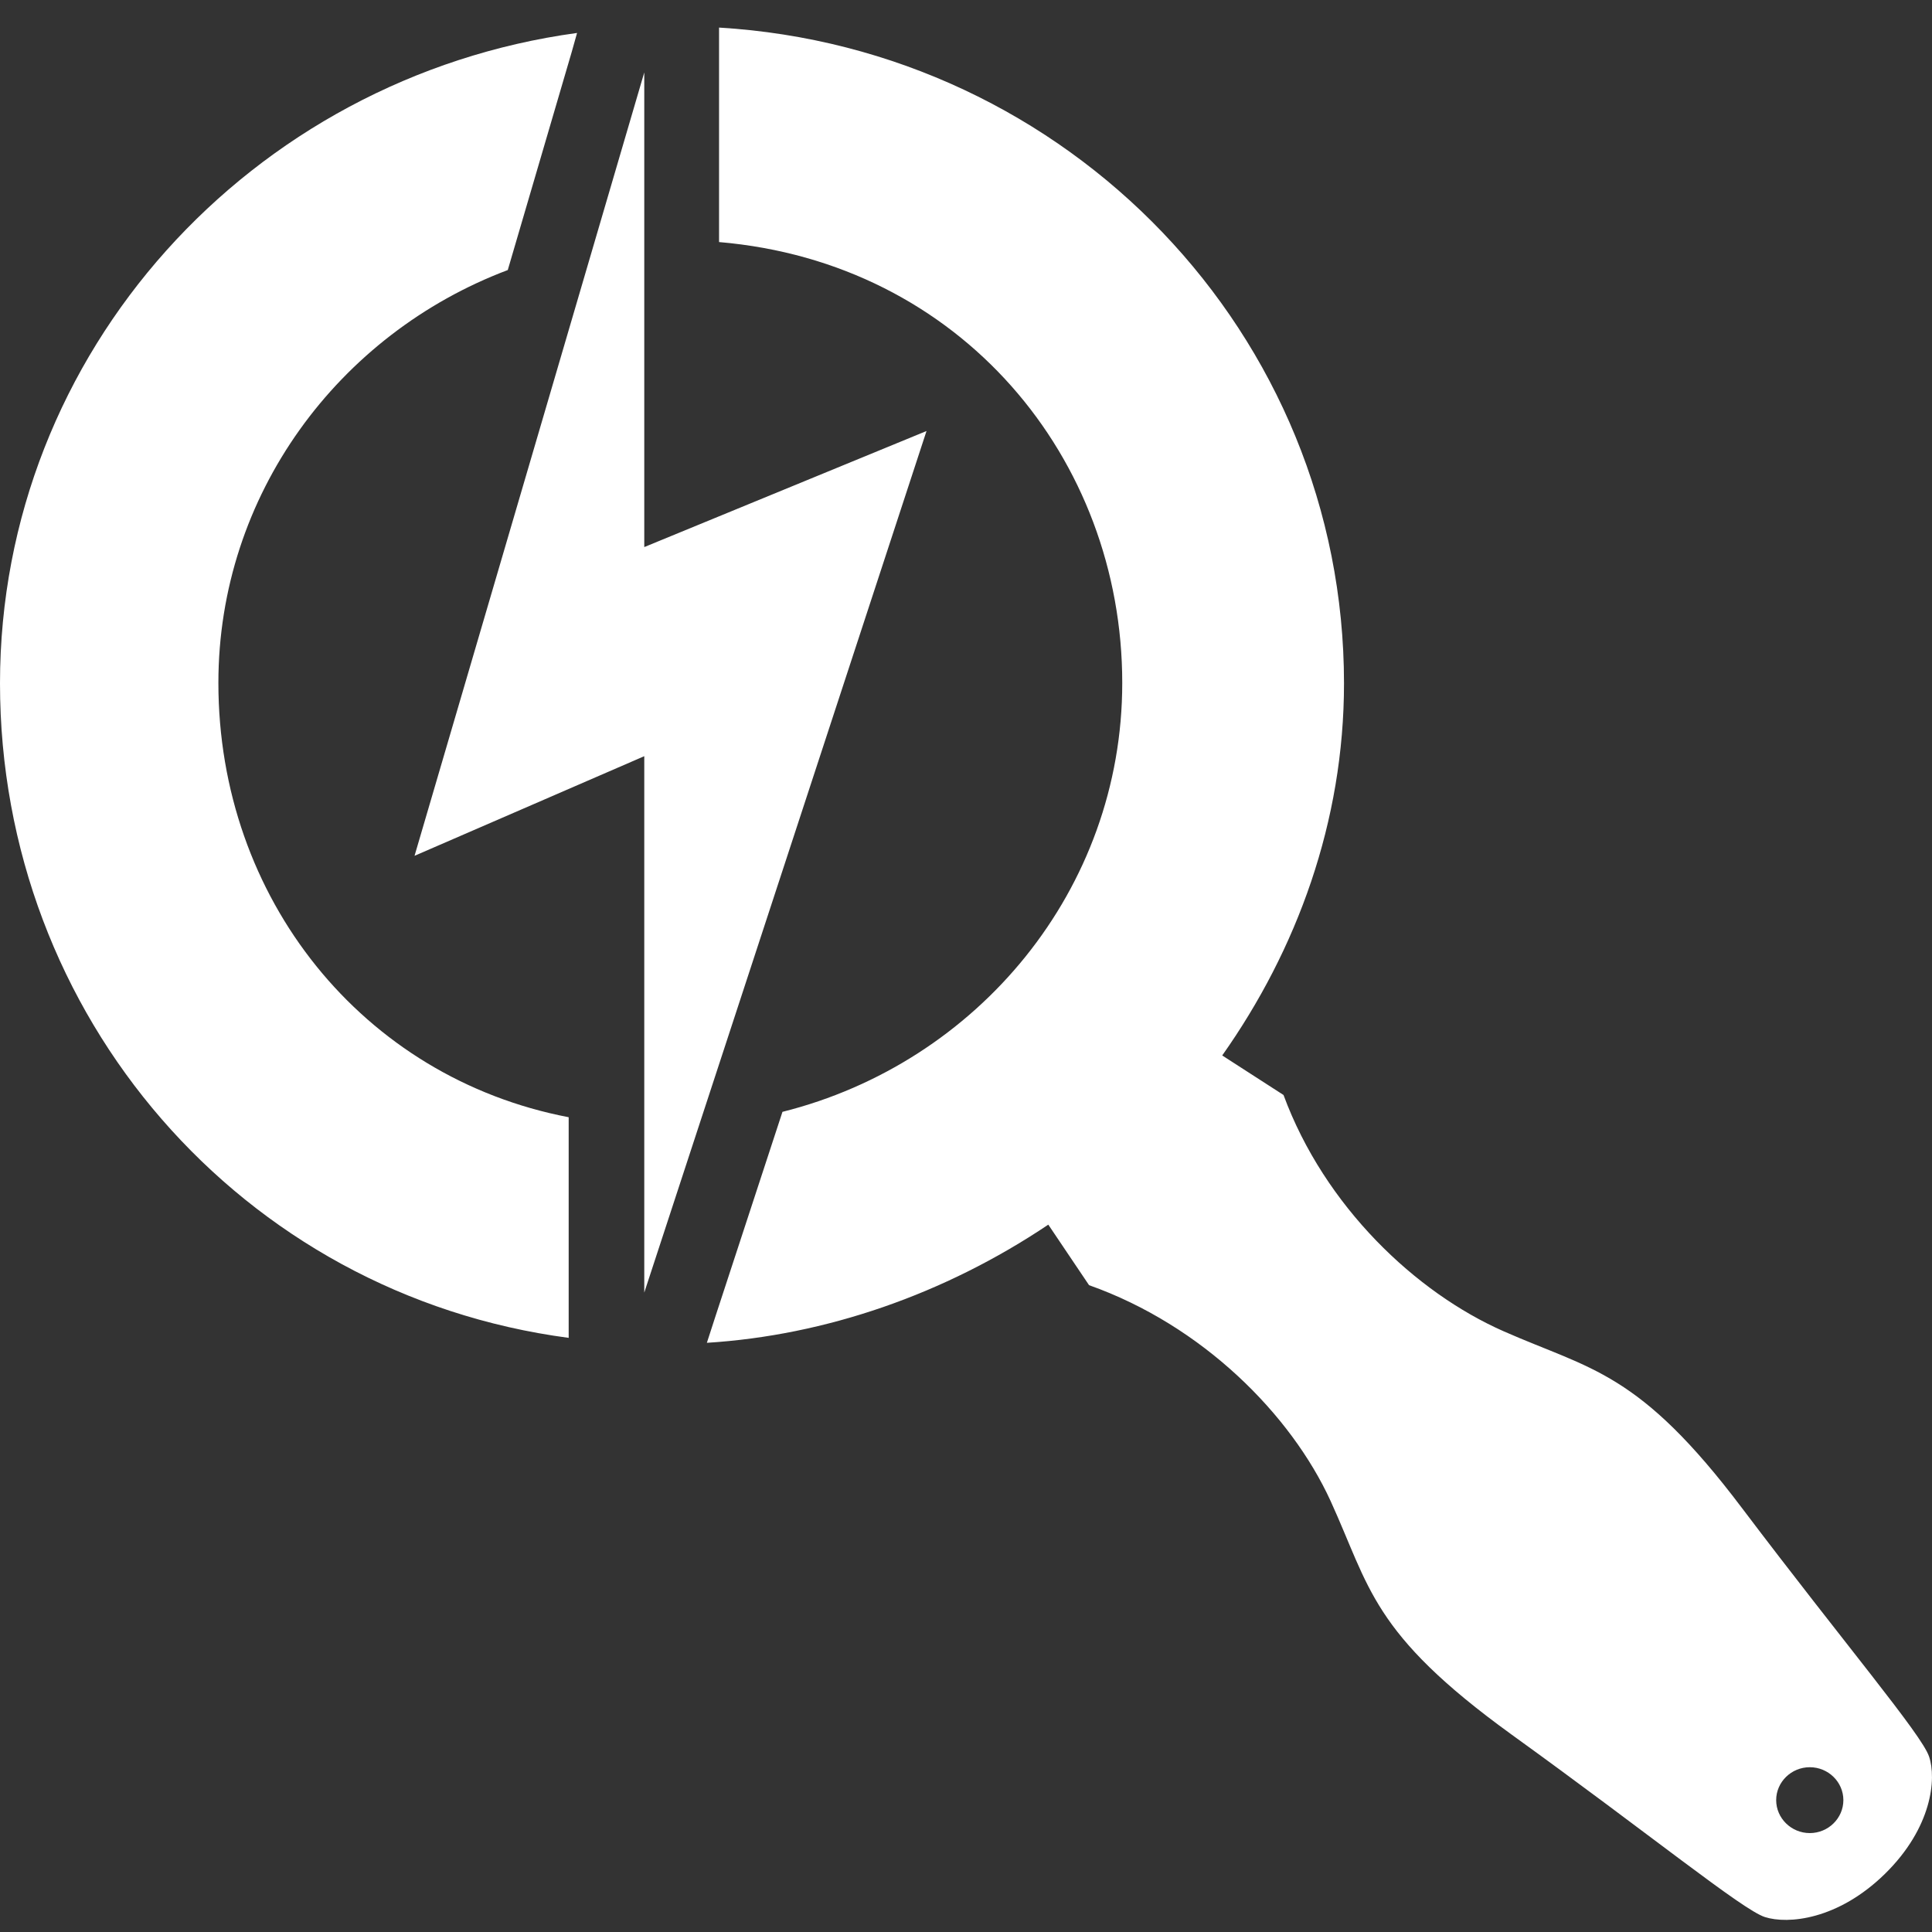 <svg width="55" height="55" viewBox="0 0 55 55" fill="none" xmlns="http://www.w3.org/2000/svg">
<rect x="0" y="0" width="55" height="55" fill="#333333" stroke="none"/>
<path d="M26.376 12.27L18.341 15.574V2.062L11.801 24.363L18.341 21.527V36.797L26.376 12.27V12.27ZM16.428 0.938L16.273 1.488L14.455 7.688C9.637 9.504 6.217 14.086 6.217 19.441C6.217 25.57 10.319 30.68 16.189 31.805V38.086C6.875 36.855 0 28.922 0 19.453C0 10.02 7.15 2.203 16.428 0.938V0.938ZM53.661 53.344C52.322 54.656 50.899 54.785 50.241 54.574C49.596 54.363 47.001 52.242 43.02 49.371C39.038 46.488 39.002 45.188 37.878 42.727C36.754 40.277 34.243 37.734 31.003 36.586L29.843 34.863C26.89 36.844 23.506 38.016 20.123 38.227L20.374 37.453L22.275 31.652C27.835 30.258 31.948 25.324 31.948 19.441C31.948 13.055 27.357 7.477 20.47 6.891V0.785C30.417 1.383 38.261 9.516 38.261 19.453C38.261 23.391 36.922 27.035 34.794 30.047L36.539 31.172C37.711 34.348 40.305 36.797 42.804 37.898C45.303 39 46.654 39.035 49.596 42.938C52.537 46.828 54.701 49.371 54.916 50.004C55.132 50.637 55 52.031 53.661 53.344V53.344ZM52.477 51.246C52.477 50.73 52.047 50.309 51.521 50.309C50.995 50.309 50.564 50.73 50.564 51.246C50.564 51.762 50.995 52.184 51.521 52.184C52.047 52.184 52.477 51.762 52.477 51.246Z" fill="white"/>
</svg>
